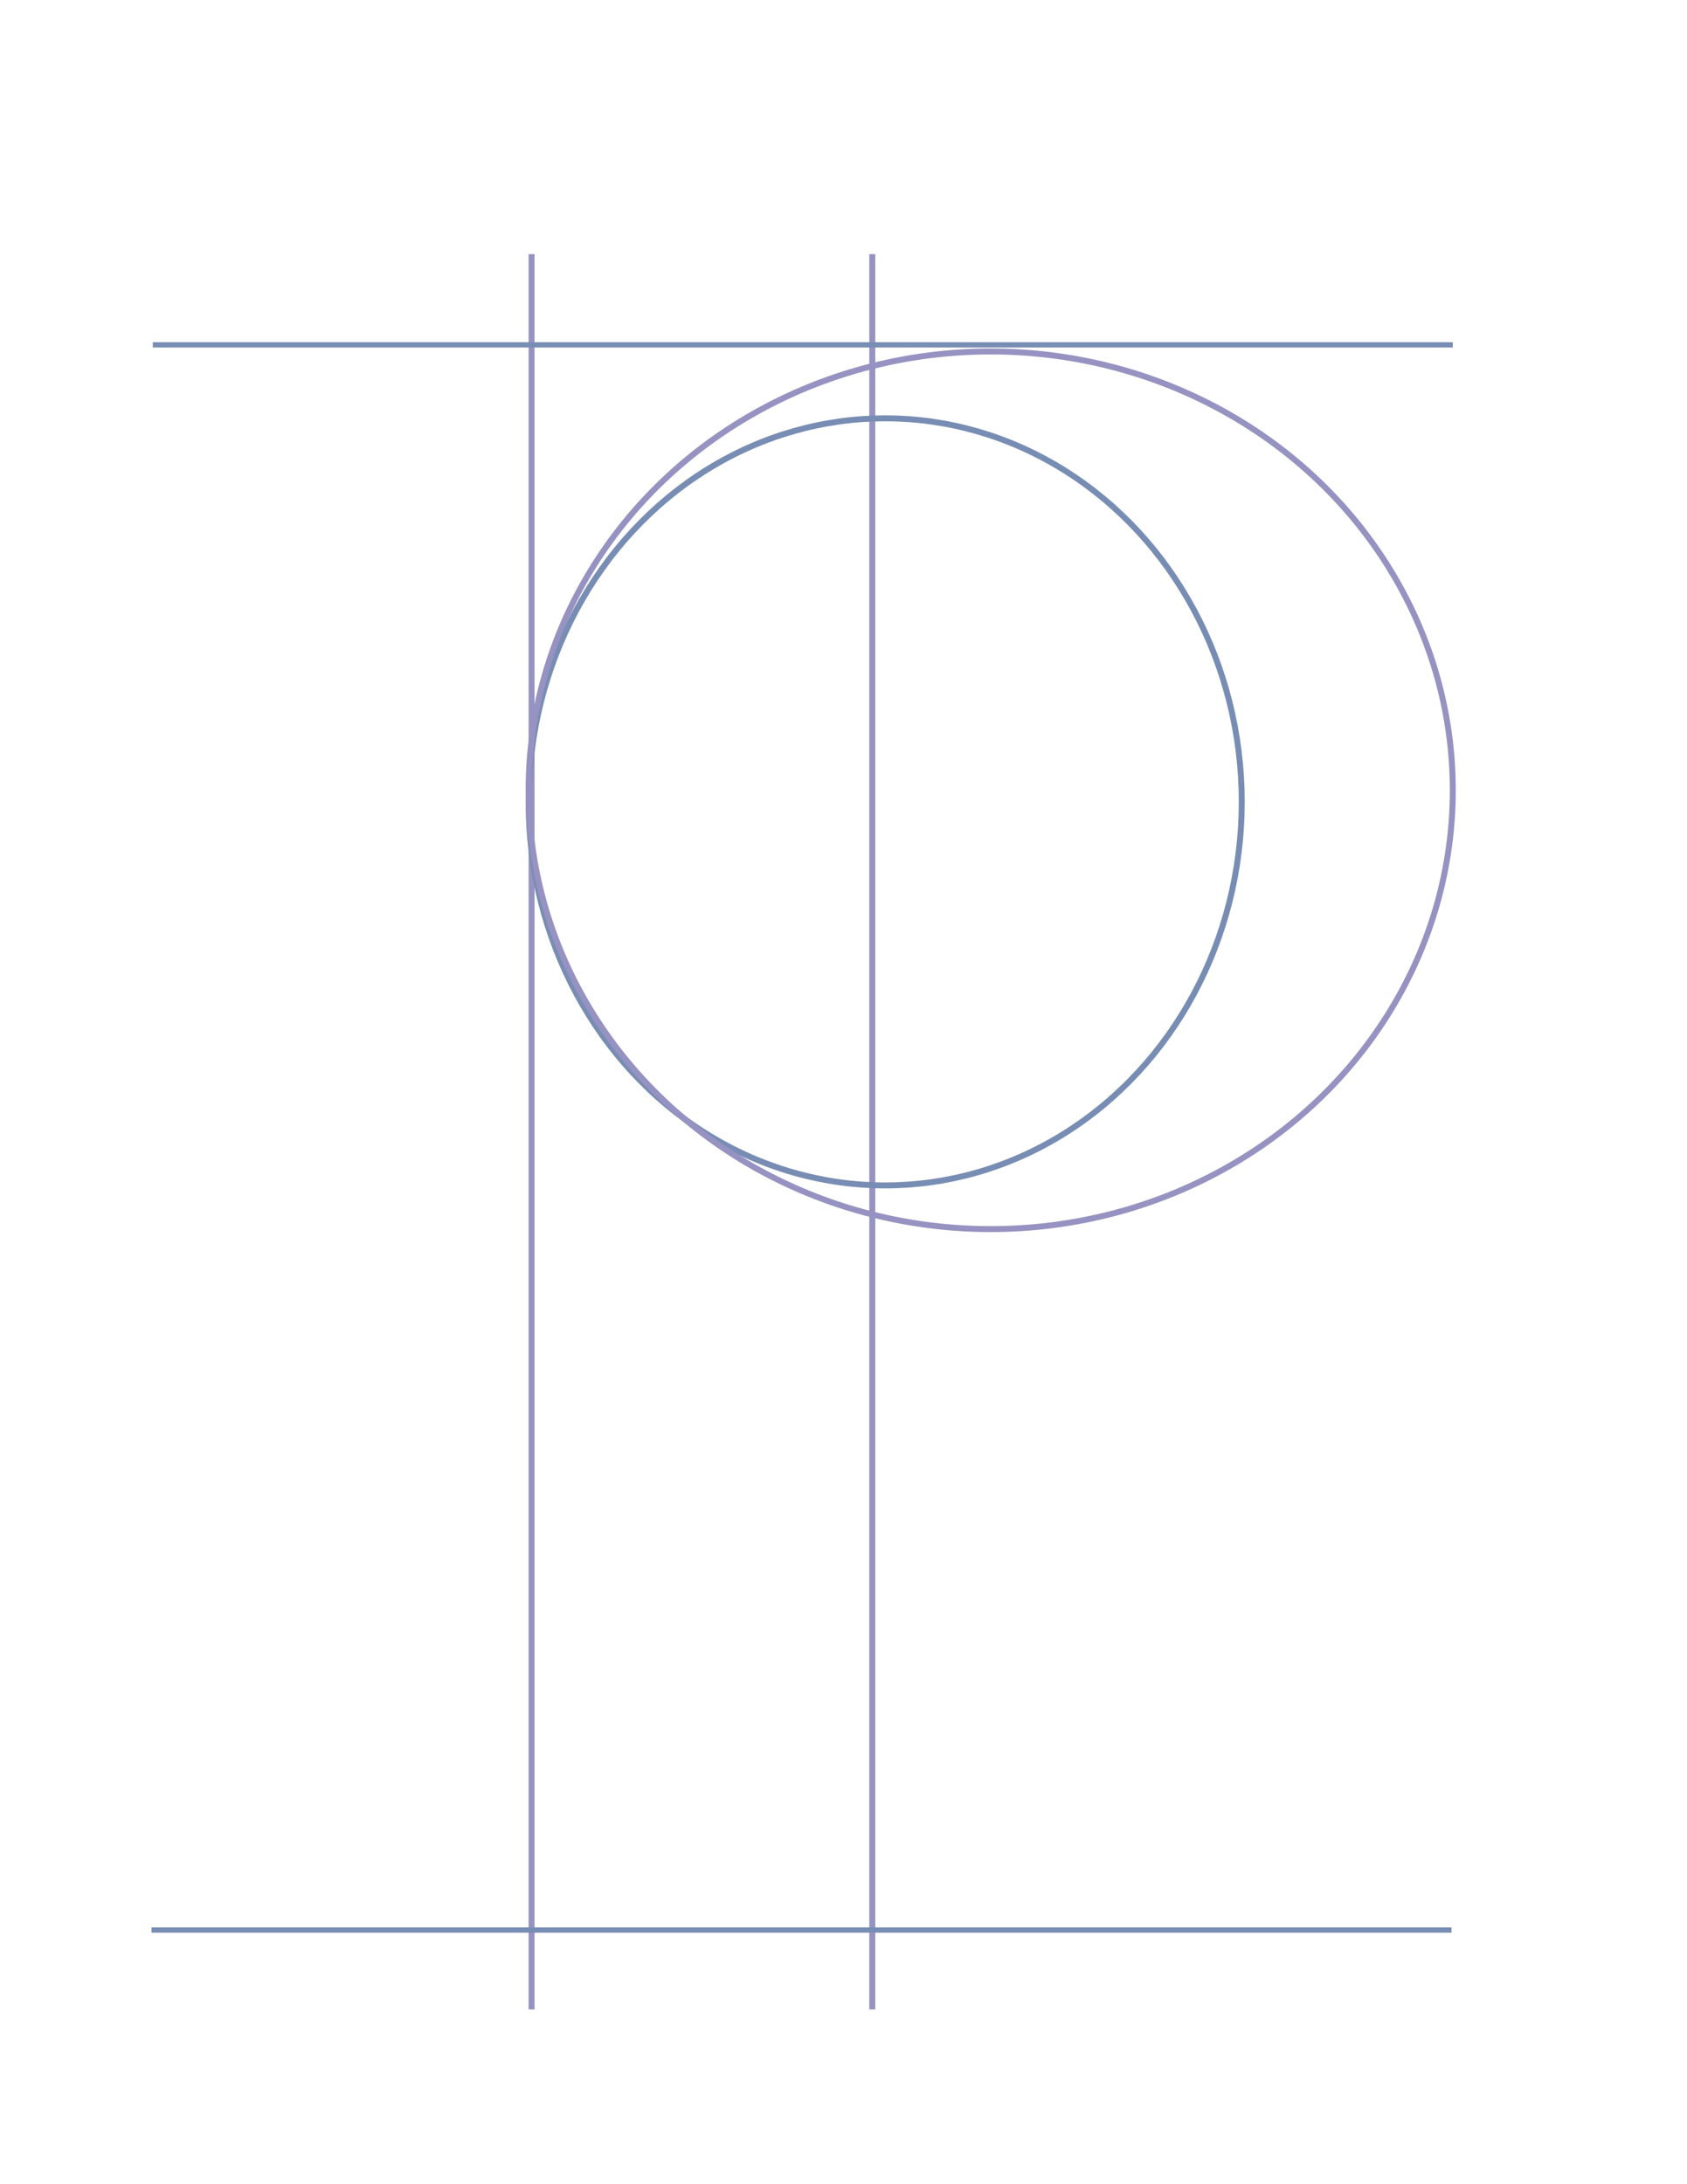 <svg xmlns="http://www.w3.org/2000/svg" width="2550" height="3300" viewBox="0 0 2550 3300">
<defs>
    <style>
      .cls-1 {
        fill: #9692c1;
      }

      .cls-1, .cls-2 {
        fill-rule: evenodd;
      }

      .cls-2 {
        fill: #788db3;
      }

      .cls-3, .cls-4 {
        fill: none;
        stroke-width: 9px;
      }

      .cls-3 {
        stroke: #788db3;
      }

      .cls-4 {
        stroke: #9692c1;
      }
    </style>
  </defs>
  <path id="Shape_1_copy" data-name="Shape 1 copy" class="cls-1" d="M1314,384h9V3036h-9V384Z"/>
  <path id="Shape_1_copy_4" data-name="Shape 1 copy 4" class="cls-1" d="M799,384h9V3036h-9V384Z"/>
  <path class="cls-2" d="M231,525v-8H2196v8H231Z"/>
  <path id="Shape_1_copy_2" data-name="Shape 1 copy 2" class="cls-2" d="M229,2920v-8H2194v8H229Z"/>
  <ellipse class="cls-3" cx="1338" cy="1211.5" rx="539" ry="579.5"/>
  <ellipse class="cls-4" cx="1497.5" cy="1194" rx="698.5" ry="663"/>
</svg>
